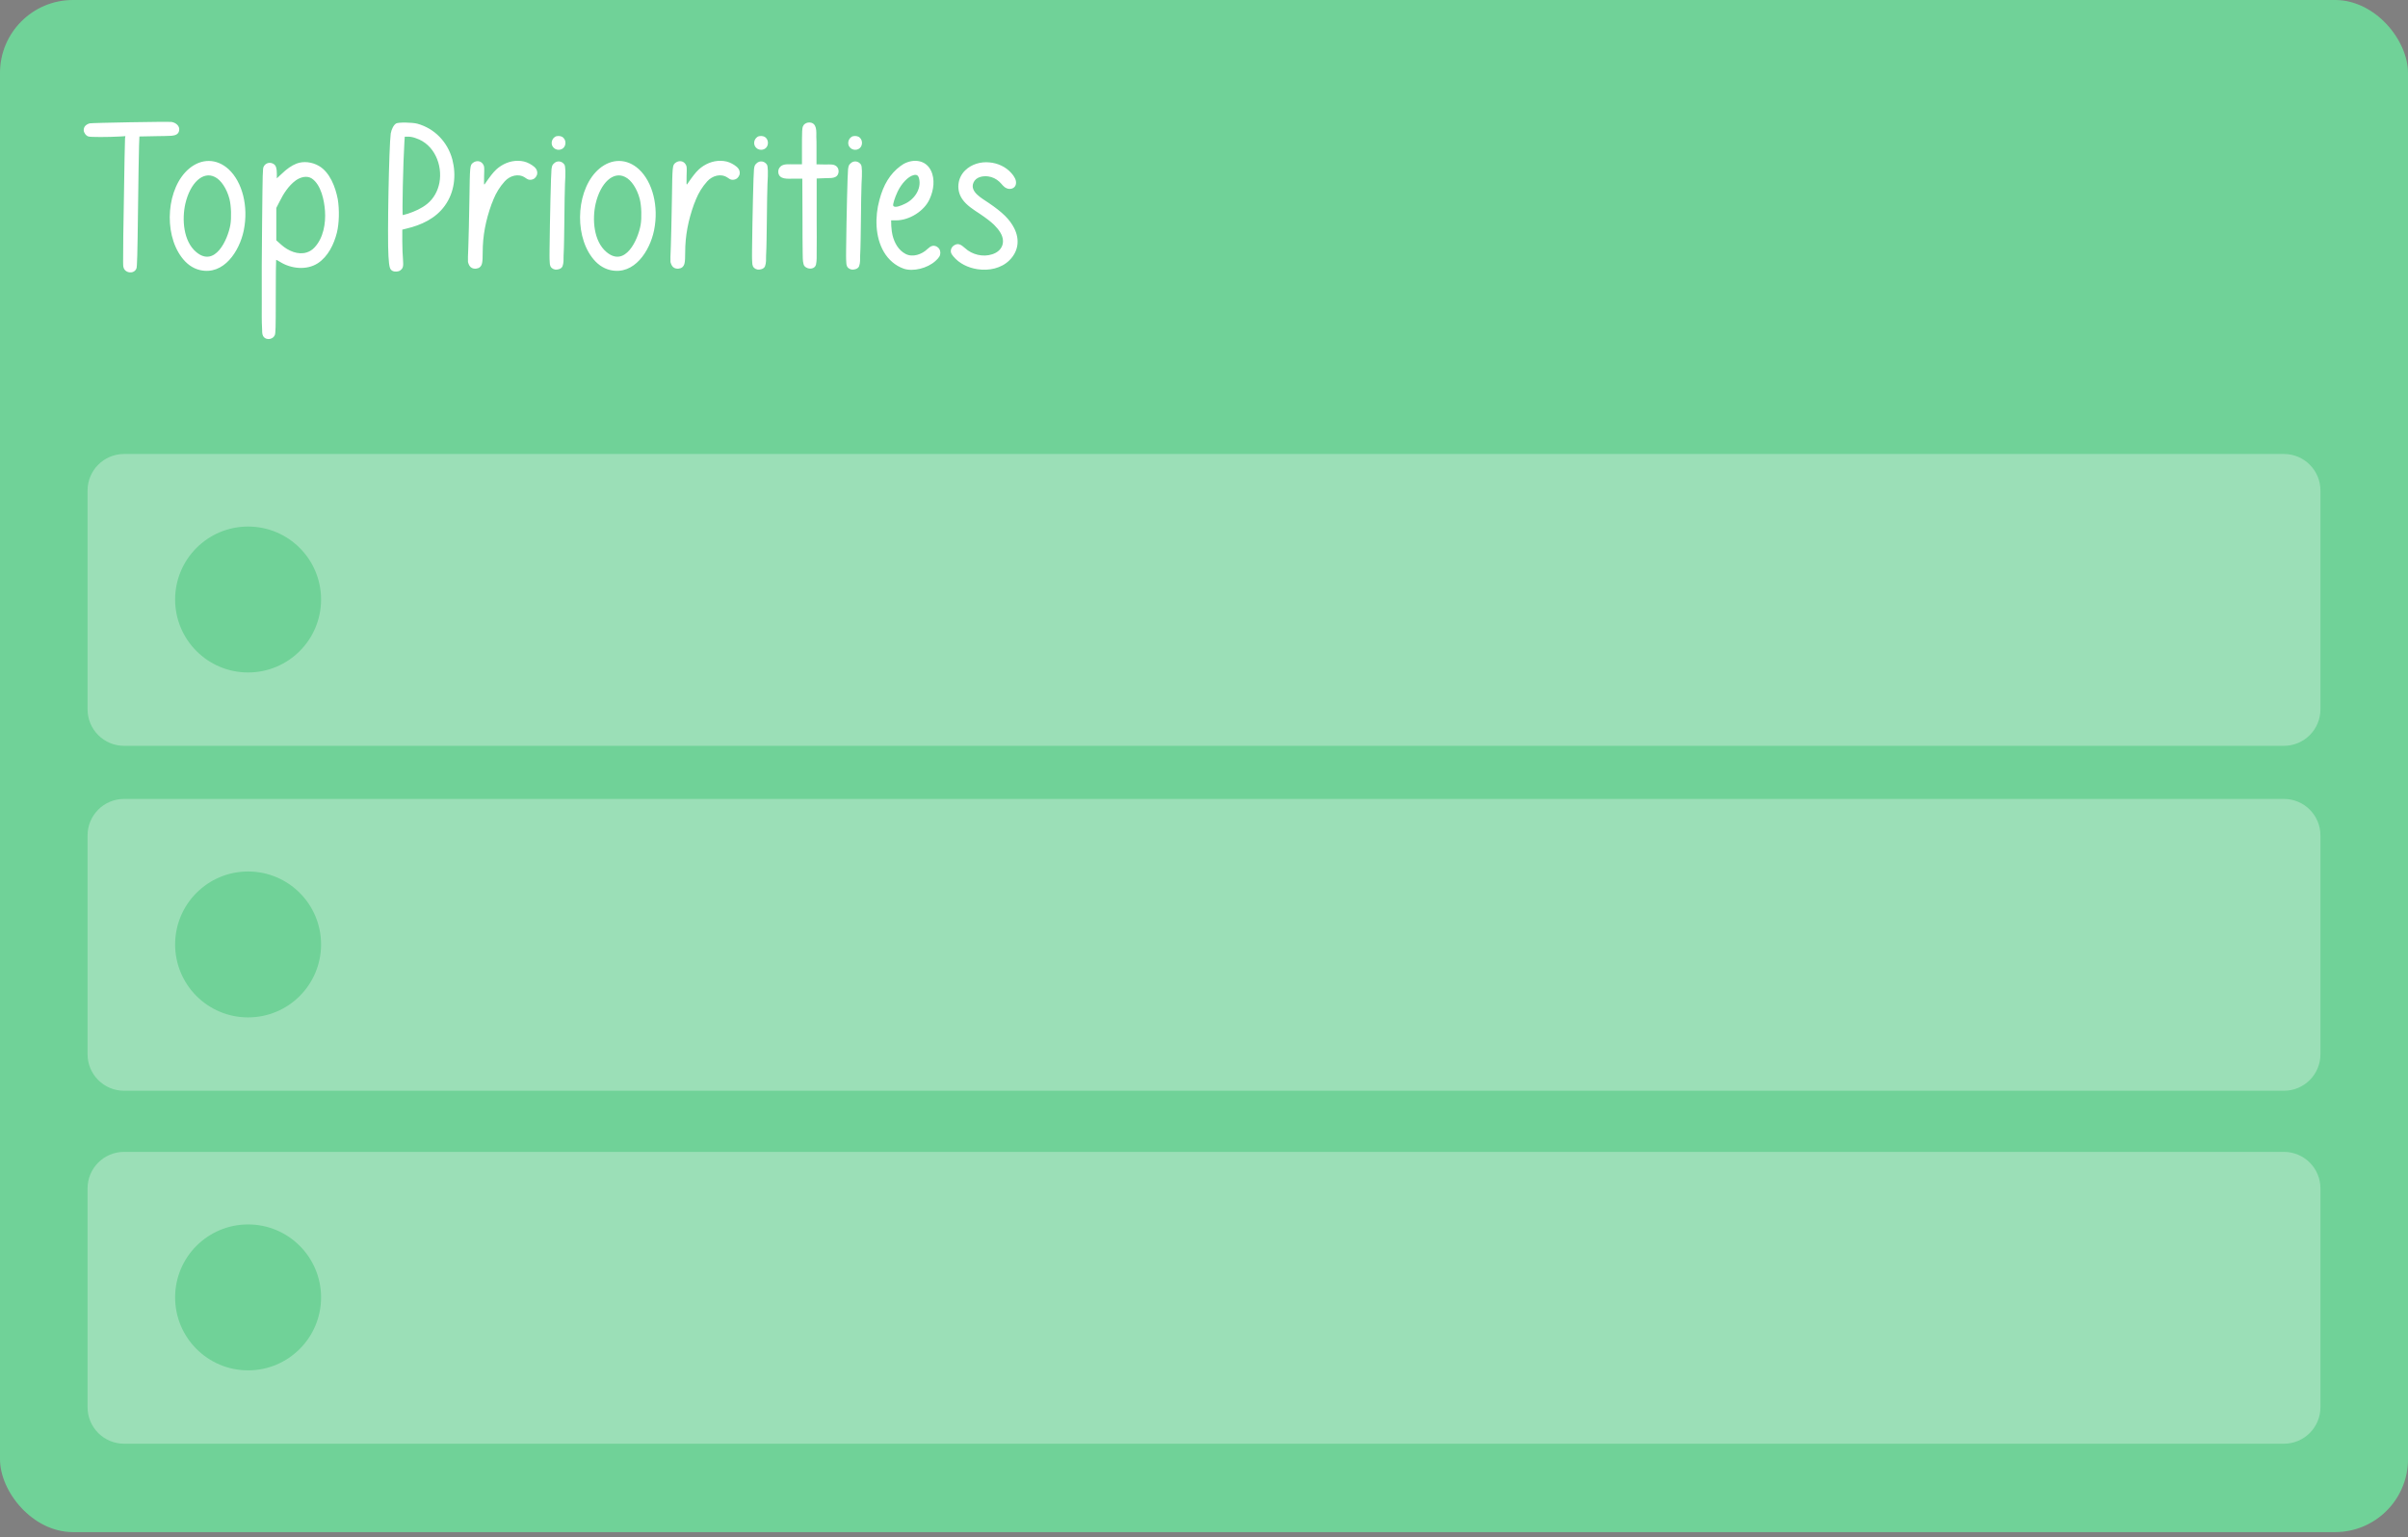<svg width="296" height="189" viewBox="0 0 296 189" fill="none" xmlns="http://www.w3.org/2000/svg">
<rect x="0" y="0" width="296" height="189" fill="#808080" stroke="none"/>
<rect width="296" height="188.364" rx="8.97" fill="#76DC9F"/>
<rect width="296" height="188.364" rx="8.97" fill="black" fill-opacity="0.05"/>
<path fill-rule="evenodd" clip-rule="evenodd" d="M15.248 55.816C12.772 55.816 10.764 57.824 10.764 60.301V87.21C10.764 89.687 12.772 91.695 15.248 91.695H280.752C283.228 91.695 285.236 89.687 285.236 87.21V60.301C285.236 57.824 283.228 55.816 280.752 55.816H15.248ZM30.497 82.676C35.451 82.676 39.467 78.66 39.467 73.706C39.467 68.752 35.451 64.736 30.497 64.736C25.543 64.736 21.527 68.752 21.527 73.706C21.527 78.66 25.543 82.676 30.497 82.676Z" fill="white" fill-opacity="0.3"/>
<path fill-rule="evenodd" clip-rule="evenodd" d="M15.248 98.225C12.772 98.225 10.764 100.233 10.764 102.709V129.619C10.764 132.095 12.772 134.103 15.248 134.103H280.752C283.228 134.103 285.236 132.095 285.236 129.619V102.709C285.236 100.233 283.228 98.225 280.752 98.225H15.248ZM30.497 125.084C35.451 125.084 39.467 121.068 39.467 116.114C39.467 111.16 35.451 107.145 30.497 107.145C25.543 107.145 21.527 111.16 21.527 116.114C21.527 121.068 25.543 125.084 30.497 125.084Z" fill="white" fill-opacity="0.3"/>
<path fill-rule="evenodd" clip-rule="evenodd" d="M15.248 141.619C12.772 141.619 10.764 143.627 10.764 146.103V173.013C10.764 175.49 12.772 177.497 15.248 177.497H280.752C283.228 177.497 285.236 175.49 285.236 173.013V146.104C285.236 143.627 283.228 141.619 280.752 141.619H15.248ZM30.497 168.478C35.451 168.478 39.467 164.462 39.467 159.508C39.467 154.554 35.451 150.539 30.497 150.539C25.543 150.539 21.527 154.554 21.527 159.508C21.527 164.462 25.543 168.478 30.497 168.478Z" fill="white" fill-opacity="0.3"/>
<path d="M15.629 33.4C15.435 33.313 15.263 33.141 15.198 32.926C15.112 32.711 15.155 32.409 15.134 32.172C15.134 31.096 15.155 30.02 15.155 28.943C15.177 27.652 15.198 26.36 15.22 25.047C15.284 20.763 15.349 17.146 15.37 16.996L15.414 16.737L14.811 16.78C13.239 16.867 11.108 16.867 10.871 16.78C10.57 16.694 10.29 16.307 10.29 16.006C10.29 15.597 10.527 15.317 11.022 15.166C11.302 15.101 20.602 14.929 21.097 14.994C21.592 15.08 22.13 15.467 22.022 16.049C21.936 16.544 21.506 16.651 21.075 16.694C20.494 16.737 19.891 16.716 19.31 16.737L17.136 16.78L17.093 17.9C17.071 18.524 17.007 22.141 16.963 25.908C16.899 31.204 16.856 32.84 16.77 33.012C16.576 33.486 16.038 33.593 15.629 33.4ZM28.1 20.806C29.801 22.378 30.555 25.391 29.973 28.276C29.973 28.319 29.952 28.341 29.952 28.384C29.435 30.838 27.541 33.873 24.591 33.206C23.644 32.99 22.891 32.388 22.331 31.634C20.049 28.599 20.501 23.045 23.235 20.741C24.764 19.45 26.637 19.471 28.1 20.806ZM28.316 27.652C28.466 26.769 28.423 25.327 28.208 24.466C27.885 23.217 27.175 22.119 26.4 21.753C24.957 21.021 23.386 22.464 22.783 25.047C22.353 26.941 22.525 29.654 24.118 30.988C26.421 32.926 27.993 29.482 28.316 27.652ZM41.52 24.487C41.736 25.8 41.693 27.458 41.413 28.599C41.047 30.041 40.336 31.527 39.066 32.366C37.667 33.27 35.751 33.033 34.416 32.194C34.18 32.043 33.964 31.936 33.943 31.957C33.921 31.979 33.9 34.024 33.9 36.499C33.9 40.439 33.878 41.02 33.771 41.214C33.491 41.838 32.501 41.86 32.285 41.171C32.221 40.977 32.221 40.719 32.221 40.525C32.156 39.449 32.178 38.372 32.178 37.296C32.156 35.165 32.178 30.579 32.221 27.07C32.285 21.172 32.285 20.72 32.414 20.483C32.651 20.009 33.232 19.88 33.663 20.182C33.921 20.354 34.029 20.698 34.029 21.344V21.925L34.61 21.387C35.256 20.763 35.837 20.354 36.44 20.117C37.323 19.773 38.377 19.923 39.196 20.397C40.552 21.172 41.241 23.023 41.52 24.487ZM37.71 31.032C38.054 30.924 38.377 30.73 38.657 30.429C39.755 29.266 40.057 27.458 39.949 25.93C39.863 24.659 39.475 22.722 38.334 21.947C37.71 21.538 36.892 21.796 36.354 22.184C35.471 22.83 34.825 23.841 34.352 24.81L33.964 25.564V27.544V29.546L34.567 30.084C35.428 30.859 36.655 31.376 37.71 31.032ZM55.608 19.622C56.103 21.559 55.867 23.648 54.683 25.284C53.563 26.855 51.798 27.673 49.968 28.104L49.452 28.233V29.654C49.452 30.45 49.495 31.441 49.538 31.893C49.602 32.775 49.559 32.969 49.193 33.249C48.999 33.4 48.547 33.443 48.267 33.313C47.923 33.141 47.837 32.883 47.751 31.484C47.6 29.137 47.816 17.986 48.031 16.415C48.117 15.919 48.375 15.381 48.677 15.187C48.935 15.015 50.657 15.037 51.303 15.209C53.413 15.79 55.027 17.448 55.608 19.622ZM54.015 22.464C54.424 20.268 53.37 17.728 51.131 16.996C50.808 16.867 50.442 16.802 50.184 16.802H49.753L49.71 17.469C49.559 19.859 49.408 26.446 49.516 26.446C49.559 26.446 49.839 26.36 50.14 26.274C50.98 25.994 51.819 25.628 52.508 25.069C53.326 24.401 53.822 23.475 54.015 22.464ZM57.978 32.926C57.763 32.818 57.613 32.56 57.526 32.215C57.505 32.086 57.526 31.247 57.569 30.343C57.613 29.417 57.656 26.877 57.699 24.659C57.763 20.332 57.763 20.311 58.151 20.009C58.581 19.687 59.141 19.773 59.399 20.225C59.529 20.44 59.55 20.526 59.507 21.624C59.485 22.593 59.485 22.765 59.572 22.657C60.239 21.689 60.583 21.237 61.014 20.828C61.724 20.182 62.693 19.751 63.683 19.773C64.178 19.773 64.652 19.88 65.082 20.117C65.47 20.332 65.965 20.634 66.03 21.107C66.051 21.237 66.051 21.366 66.008 21.495C65.879 21.839 65.642 22.055 65.276 22.098C65.018 22.119 64.91 22.098 64.544 21.839C63.726 21.28 62.672 21.603 62.047 22.291C61.444 22.959 60.992 23.691 60.648 24.53C60.583 24.703 60.519 24.896 60.433 25.069C59.701 27.092 59.335 28.986 59.335 31.01C59.335 32.302 59.27 32.603 58.969 32.861C58.732 33.055 58.28 33.098 57.978 32.926ZM68.029 33.077C67.857 32.99 67.684 32.861 67.641 32.668C67.598 32.56 67.577 32.409 67.577 32.28C67.534 31.742 67.555 31.182 67.555 30.622C67.598 26.726 67.728 21.301 67.792 20.806C67.857 20.375 67.878 20.289 68.115 20.074C68.502 19.708 69.084 19.794 69.385 20.246C69.514 20.462 69.536 21.258 69.45 22.614C69.428 22.937 69.385 25.284 69.364 27.802C69.342 29.008 69.342 30.235 69.278 31.441C69.278 31.849 69.299 32.345 69.148 32.732C69.019 33.055 68.567 33.184 68.244 33.141C68.18 33.12 68.094 33.098 68.029 33.077ZM68.287 18.33C68.266 18.309 68.223 18.287 68.18 18.266C67.663 17.921 67.706 17.168 68.223 16.823C68.459 16.673 68.868 16.694 69.105 16.823C69.32 16.953 69.45 17.168 69.493 17.405C69.579 17.943 69.234 18.416 68.675 18.416C68.546 18.416 68.416 18.395 68.287 18.33ZM78.534 20.806C80.234 22.378 80.988 25.391 80.407 28.276C80.407 28.319 80.385 28.341 80.385 28.384C79.869 30.838 77.974 33.873 75.025 33.206C74.078 32.99 73.324 32.388 72.765 31.634C70.483 28.599 70.935 23.045 73.669 20.741C75.197 19.45 77.07 19.471 78.534 20.806ZM78.749 27.652C78.9 26.769 78.857 25.327 78.641 24.466C78.319 23.217 77.608 22.119 76.833 21.753C75.391 21.021 73.819 22.464 73.217 25.047C72.786 26.941 72.958 29.654 74.551 30.988C76.855 32.926 78.426 29.482 78.749 27.652ZM82.869 32.926C82.654 32.818 82.504 32.56 82.417 32.215C82.396 32.086 82.417 31.247 82.46 30.343C82.504 29.417 82.546 26.877 82.59 24.659C82.654 20.332 82.654 20.311 83.042 20.009C83.472 19.687 84.032 19.773 84.29 20.225C84.419 20.44 84.441 20.526 84.398 21.624C84.376 22.593 84.376 22.765 84.463 22.657C85.13 21.689 85.474 21.237 85.905 20.828C86.615 20.182 87.584 19.751 88.574 19.773C89.069 19.773 89.543 19.88 89.973 20.117C90.361 20.332 90.856 20.634 90.921 21.107C90.942 21.237 90.942 21.366 90.899 21.495C90.77 21.839 90.533 22.055 90.167 22.098C89.909 22.119 89.801 22.098 89.435 21.839C88.617 21.28 87.562 21.603 86.938 22.291C86.335 22.959 85.883 23.691 85.539 24.53C85.474 24.703 85.41 24.896 85.323 25.069C84.592 27.092 84.226 28.986 84.226 31.01C84.226 32.302 84.161 32.603 83.86 32.861C83.623 33.055 83.171 33.098 82.869 32.926ZM92.92 33.077C92.748 32.99 92.575 32.861 92.532 32.668C92.489 32.56 92.468 32.409 92.468 32.28C92.425 31.742 92.446 31.182 92.446 30.622C92.489 26.726 92.618 21.301 92.683 20.806C92.748 20.375 92.769 20.289 93.006 20.074C93.393 19.708 93.975 19.794 94.276 20.246C94.405 20.462 94.427 21.258 94.341 22.614C94.319 22.937 94.276 25.284 94.254 27.802C94.233 29.008 94.233 30.235 94.168 31.441C94.168 31.849 94.19 32.345 94.039 32.732C93.91 33.055 93.458 33.184 93.135 33.141C93.07 33.12 92.984 33.098 92.92 33.077ZM93.178 18.33C93.157 18.309 93.114 18.287 93.07 18.266C92.554 17.921 92.597 17.168 93.114 16.823C93.35 16.673 93.759 16.694 93.996 16.823C94.211 16.953 94.341 17.168 94.384 17.405C94.47 17.943 94.125 18.416 93.566 18.416C93.436 18.416 93.307 18.395 93.178 18.33ZM99.098 32.883C98.947 32.797 98.818 32.668 98.775 32.474C98.646 32.022 98.689 31.505 98.667 31.032C98.646 29.74 98.646 28.427 98.646 27.135L98.624 21.968H97.505C96.859 21.968 95.804 22.098 95.675 21.237C95.632 20.935 95.74 20.655 95.955 20.462C96.321 20.117 97.031 20.203 97.505 20.203H98.581V17.986C98.581 17.383 98.581 16.759 98.603 16.135C98.624 15.898 98.624 15.597 98.775 15.403C98.926 15.166 99.249 15.037 99.528 15.058C100.454 15.123 100.346 16.199 100.346 16.845C100.368 17.233 100.368 17.599 100.368 17.986V20.203L101.509 20.225C101.982 20.225 102.628 20.117 102.951 20.591C103.166 20.914 103.123 21.452 102.8 21.689C102.456 21.947 101.853 21.882 101.466 21.904L100.389 21.947V27.221C100.389 28.491 100.411 29.761 100.389 31.032C100.389 31.505 100.411 32.065 100.303 32.538C100.174 33.055 99.507 33.141 99.098 32.883ZM104.482 33.077C104.31 32.99 104.138 32.861 104.095 32.668C104.052 32.56 104.03 32.409 104.03 32.28C103.987 31.742 104.009 31.182 104.009 30.622C104.052 26.726 104.181 21.301 104.246 20.806C104.31 20.375 104.332 20.289 104.568 20.074C104.956 19.708 105.537 19.794 105.839 20.246C105.968 20.462 105.989 21.258 105.903 22.614C105.882 22.937 105.839 25.284 105.817 27.802C105.795 29.008 105.795 30.235 105.731 31.441C105.731 31.849 105.752 32.345 105.602 32.732C105.473 33.055 105.02 33.184 104.698 33.141C104.633 33.12 104.547 33.098 104.482 33.077ZM104.741 18.33C104.719 18.309 104.676 18.287 104.633 18.266C104.116 17.921 104.159 17.168 104.676 16.823C104.913 16.673 105.322 16.694 105.559 16.823C105.774 16.953 105.903 17.168 105.946 17.405C106.032 17.943 105.688 18.416 105.128 18.416C104.999 18.416 104.87 18.395 104.741 18.33ZM115.116 30.3C115.418 30.45 115.59 30.73 115.59 31.075C115.59 31.441 115.439 31.677 114.987 32.086C113.997 32.99 112.232 33.421 111.091 33.033C110.058 32.668 109.218 31.936 108.658 30.988C107.56 29.137 107.539 26.64 108.099 24.595C108.594 22.701 109.412 21.366 110.682 20.419C110.811 20.332 110.94 20.246 111.069 20.16C112.275 19.493 113.782 19.644 114.428 20.957C114.966 22.033 114.772 23.389 114.277 24.466C113.631 25.93 111.801 27.092 110.144 27.092H109.541V27.113C109.541 27.566 109.562 28.018 109.627 28.47C109.649 28.62 109.692 28.771 109.713 28.922C109.95 29.869 110.445 30.773 111.328 31.225C112.21 31.677 113.33 31.268 113.997 30.622C114.428 30.213 114.729 30.127 115.116 30.3ZM110.337 23.561C109.993 24.294 109.735 25.111 109.799 25.284C109.95 25.65 110.897 25.219 111.112 25.111C112.318 24.616 113.33 23.26 112.964 21.904C112.856 21.538 112.662 21.43 112.275 21.538C111.629 21.71 110.833 22.528 110.337 23.561ZM120.163 33.098C119.001 32.926 117.903 32.388 117.192 31.527C117.063 31.376 116.934 31.204 116.891 31.01C116.826 30.644 117.02 30.278 117.386 30.106C117.774 29.912 118.096 30.02 118.635 30.515C119.496 31.311 120.83 31.634 121.95 31.268C123.198 30.881 123.65 29.761 122.983 28.62C122.768 28.255 122.488 27.932 122.187 27.63C121.756 27.221 121.218 26.812 120.421 26.274C119.668 25.779 118.807 25.241 118.29 24.487C117.515 23.368 117.687 21.861 118.656 20.935C119.431 20.182 120.551 19.859 121.627 19.966C122.639 20.053 123.629 20.505 124.296 21.258C124.404 21.366 124.49 21.495 124.576 21.603C124.705 21.796 124.834 22.012 124.878 22.248C124.921 22.485 124.899 22.744 124.748 22.937C124.533 23.217 124.103 23.303 123.758 23.152C123.349 23.002 123.134 22.593 122.832 22.334C122.466 21.99 121.971 21.753 121.476 21.689C120.809 21.603 119.969 21.753 119.668 22.442C119.151 23.605 120.787 24.423 121.519 24.939C123.263 26.123 124.103 26.963 124.662 28.039C125.394 29.482 125.179 30.924 124.06 32.022C123.069 32.99 121.562 33.313 120.163 33.098Z" fill="white"/>
</svg>
